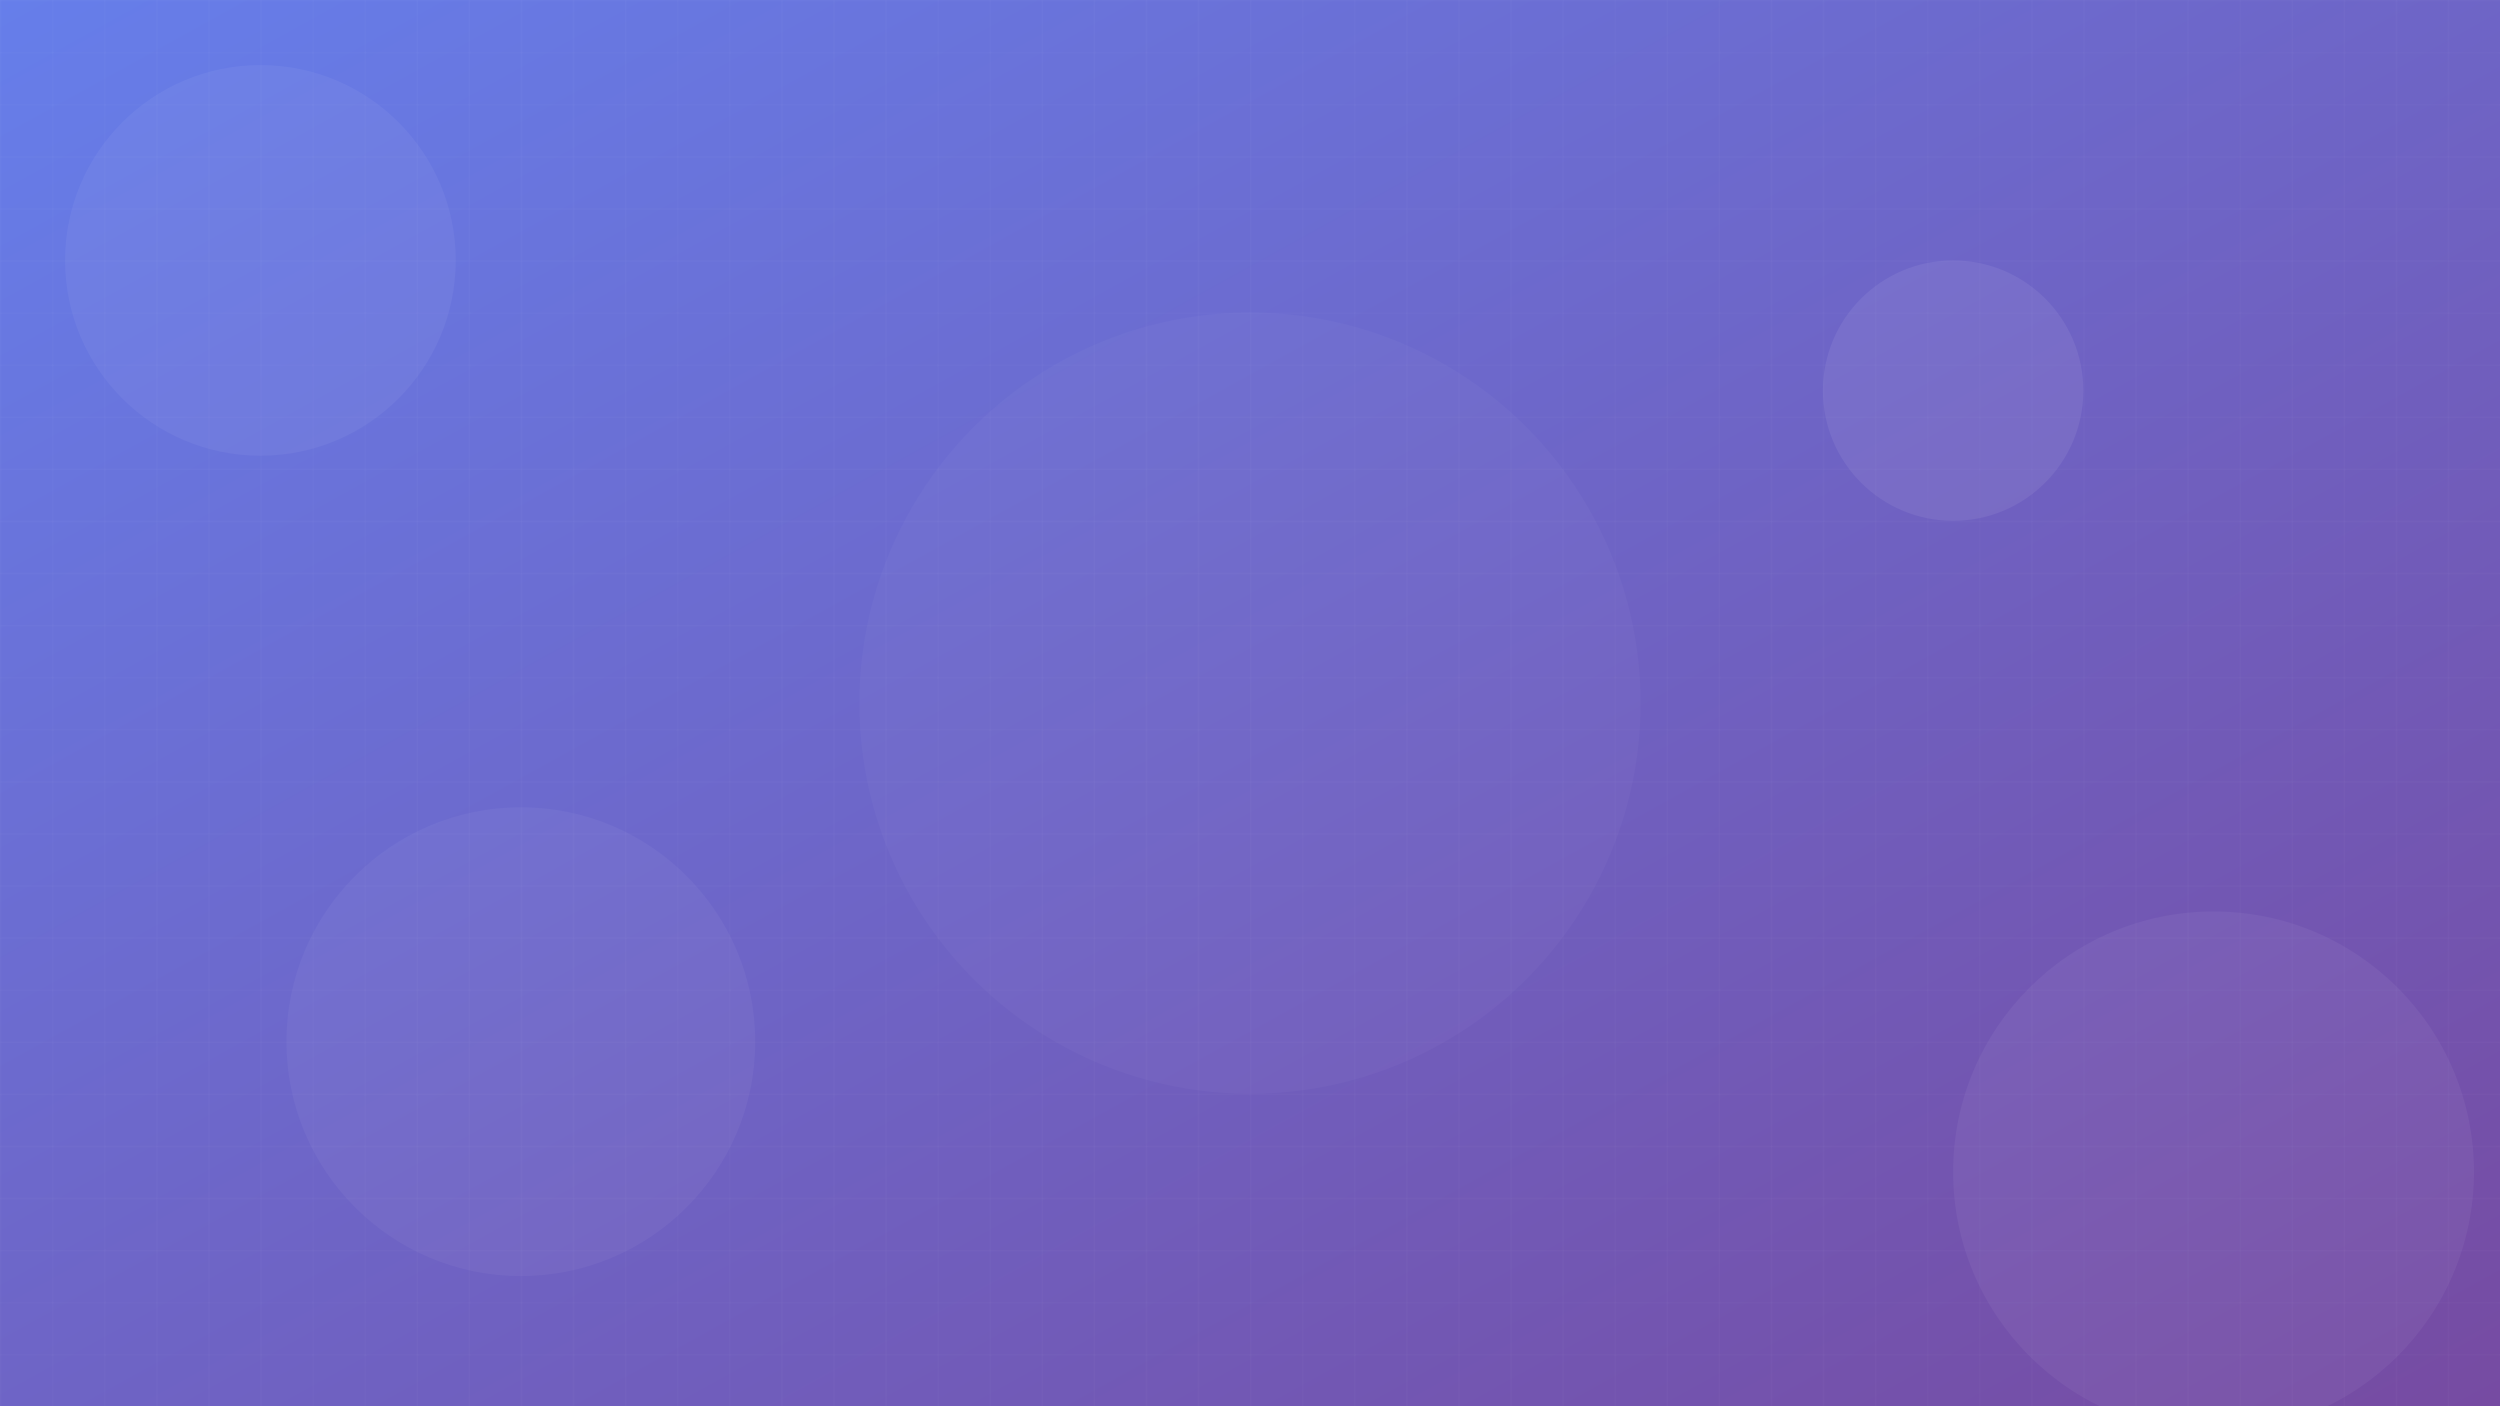 <svg xmlns="http://www.w3.org/2000/svg" width="1920" height="1080" viewBox="0 0 1920 1080">
  <defs>
    <linearGradient id="grad1" x1="0%" y1="0%" x2="100%" y2="100%">
      <stop offset="0%" style="stop-color:#667eea;stop-opacity:1" />
      <stop offset="100%" style="stop-color:#764ba2;stop-opacity:1" />
    </linearGradient>
    <pattern id="grid" width="40" height="40" patternUnits="userSpaceOnUse">
      <path d="M 40 0 L 0 0 0 40" fill="none" stroke="white" stroke-width="0.5" opacity="0.1"/>
    </pattern>
  </defs>
  <rect width="1920" height="1080" fill="url(#grad1)"/>
  <rect width="1920" height="1080" fill="url(#grid)"/>
  <circle cx="200" cy="200" r="150" fill="white" opacity="0.05"/>
  <circle cx="1700" cy="900" r="200" fill="white" opacity="0.05"/>
  <circle cx="960" cy="540" r="300" fill="white" opacity="0.03"/>
  <circle cx="1500" cy="300" r="100" fill="white" opacity="0.07"/>
  <circle cx="400" cy="800" r="180" fill="white" opacity="0.04"/>
</svg>
